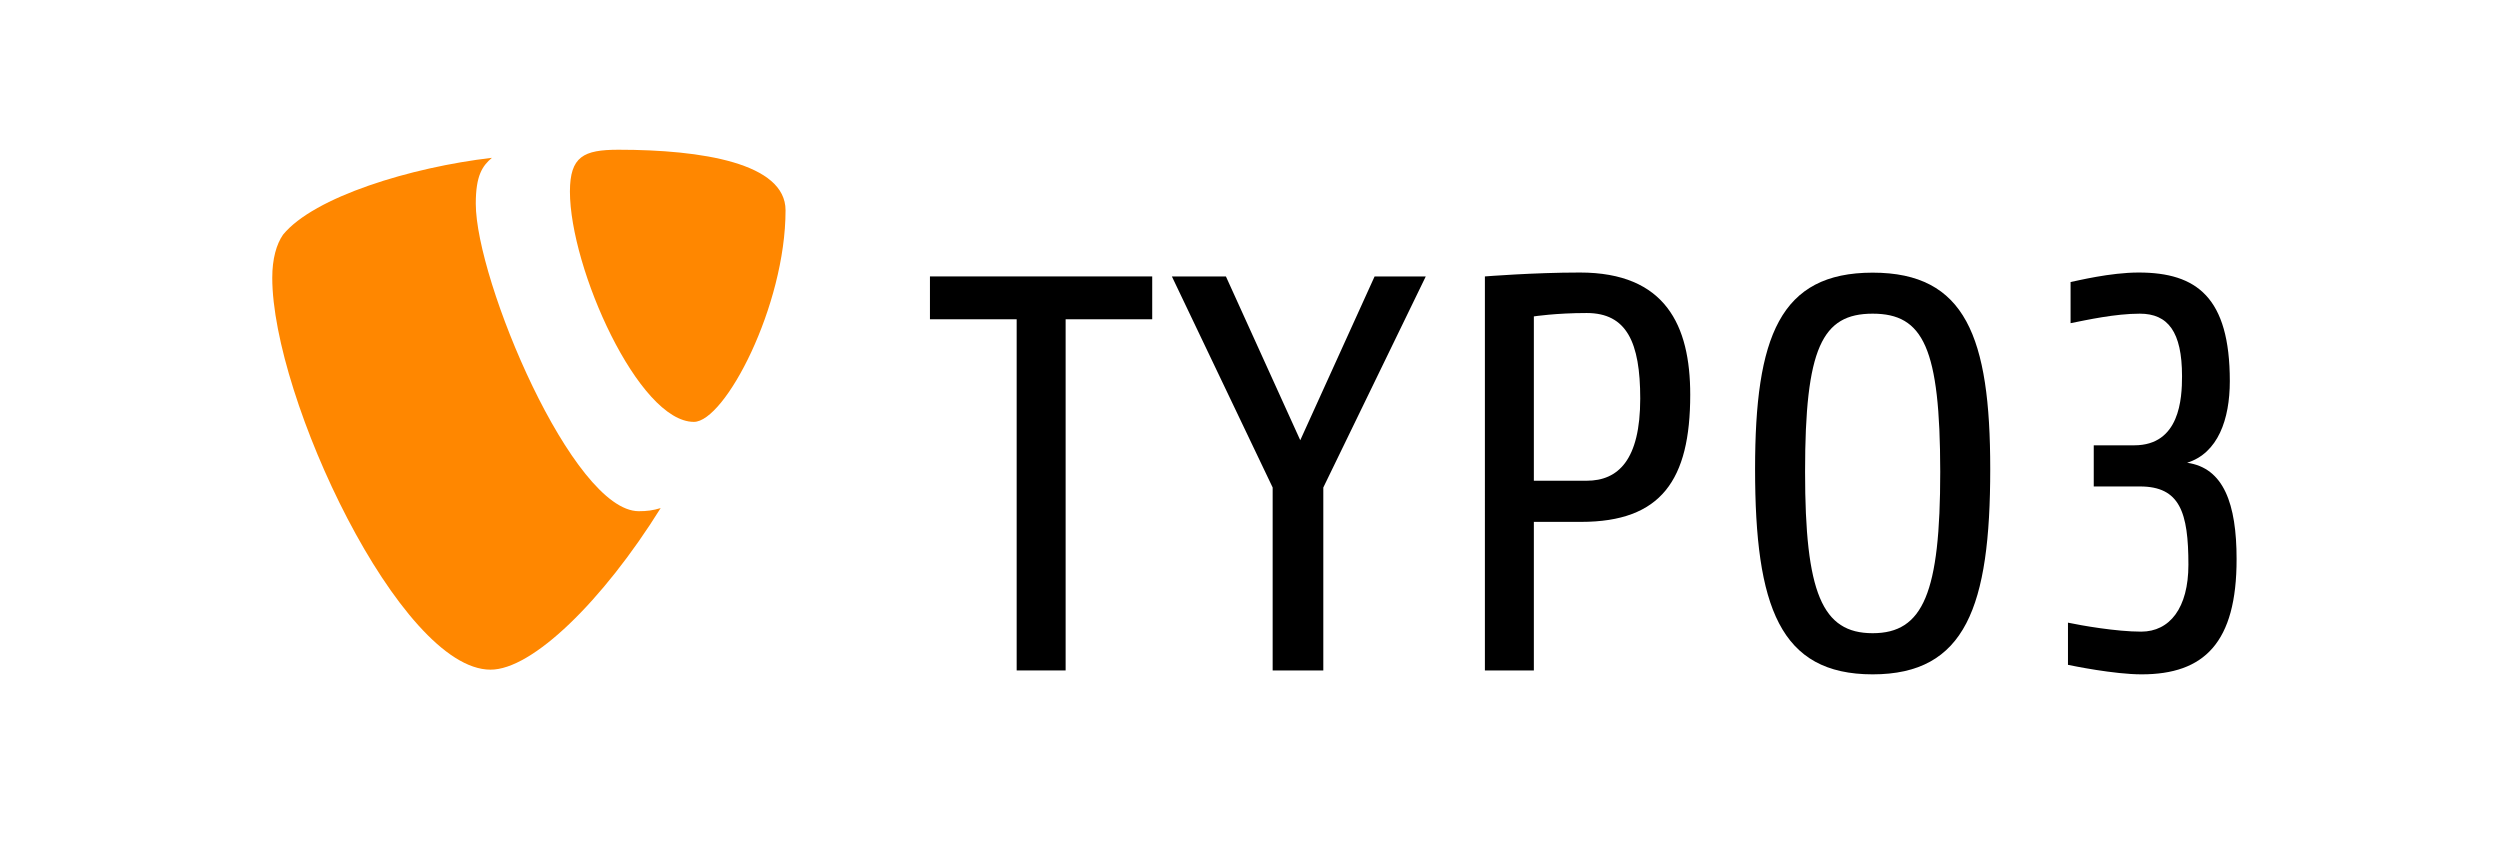 <?xml version="1.0" encoding="utf-8"?>
<!-- Generator: Adobe Illustrator 19.2.1, SVG Export Plug-In . SVG Version: 6.00 Build 0)  -->
<svg version="1.1" id="Ebene_1" xmlns="http://www.w3.org/2000/svg" xmlns:xlink="http://www.w3.org/1999/xlink" x="0px" y="0px"
	 viewBox="0 0 1920 654.5" style="enable-background:new 0 0 1920 654.5;" xml:space="preserve">
<style type="text/css">
	.st0{fill:none;}
	.st1{fill:#FF8700;}
</style>
<g>
	<rect x="-1" y="-93.3" class="st0" width="1919.8" height="814.2"/>
	<g>
		<path class="st1" d="M507.4,390.2c-5.9,1.8-10.6,2.4-16.8,2.4c-50.7,0-125.2-177.2-125.2-236.2c0-21.7,5.1-29,12.4-35.2
			c-62.1,7.2-136.6,30-160.4,59c-5.1,7.3-8.3,18.6-8.3,33.1c0,92.1,98.3,301,167.6,301C408.8,514.4,462.9,461.6,507.4,390.2"/>
		<path class="st1" d="M475,115c64.1,0,128.3,10.3,128.3,46.5c0,73.5-46.6,162.5-70.4,162.5c-42.4,0-95.2-118-95.2-177
			C437.8,120.2,448.1,115,475,115"/>
	</g>
	<g>
		<path d="M818.4,245.2v269.7h-37.6V245.2h-66.6v-32.9h170.7v32.9L818.4,245.2L818.4,245.2z"/>
		<path d="M1016.3,374.4v140.5h-38.9V374.4l-77.4-162.1h41.5l57.1,125.8l57.1-125.8h39.3L1016.3,374.4z"/>
		<path d="M1214.3,400.8H1178v114.1h-37.6V212.3c0,0,37.2-3,73-3c65.7,0,84.7,40.6,84.7,93.8
			C1298.1,368.8,1275.7,400.8,1214.3,400.8z M1218.6,240.4c-23.8,0-40.6,2.6-40.6,2.6v126.2h40.6c24.2,0,41.1-16,41.1-63.1
			C1259.7,262.9,1249.3,240.4,1218.6,240.4z"/>
		<path d="M1438.2,517.9c-71.3,0-90.3-51.9-90.3-157.7c0-101.6,19-150.8,90.3-150.8c71.3,0,90.3,49.3,90.3,150.8
			C1528.5,466,1509.5,517.9,1438.2,517.9z M1438.2,240.9c-38.9,0-51.9,26.4-51.9,121.4c0,92.9,13,124,51.9,124
			c38.9,0,51.9-31.1,51.9-124C1490,267.2,1477.1,240.9,1438.2,240.9z"/>
		<path d="M1644.8,517.9c-21.2,0-52.7-6.5-56.6-7.3v-32.4c10.4,2.2,37.2,6.9,56.2,6.9c22,0,36.3-18.2,36.3-51.4
			c0-40.2-6.5-60.1-37.2-60.1H1608V342h31.1c35,0,36.7-35.9,36.7-53.1c0-34.1-10.8-48-32.4-48c-19,0-40.6,4.8-53.2,7.3v-31.6
			c4.8-0.9,30.3-7.3,52.3-7.3c44.5,0,70,19,70,83.4c0,29.4-9.1,55.3-32.8,62.7c28.1,3.9,38,31.6,38,73.9
			C1717.8,493.7,1692.7,517.9,1644.8,517.9z"/>
	</g>
</g>
</svg>
